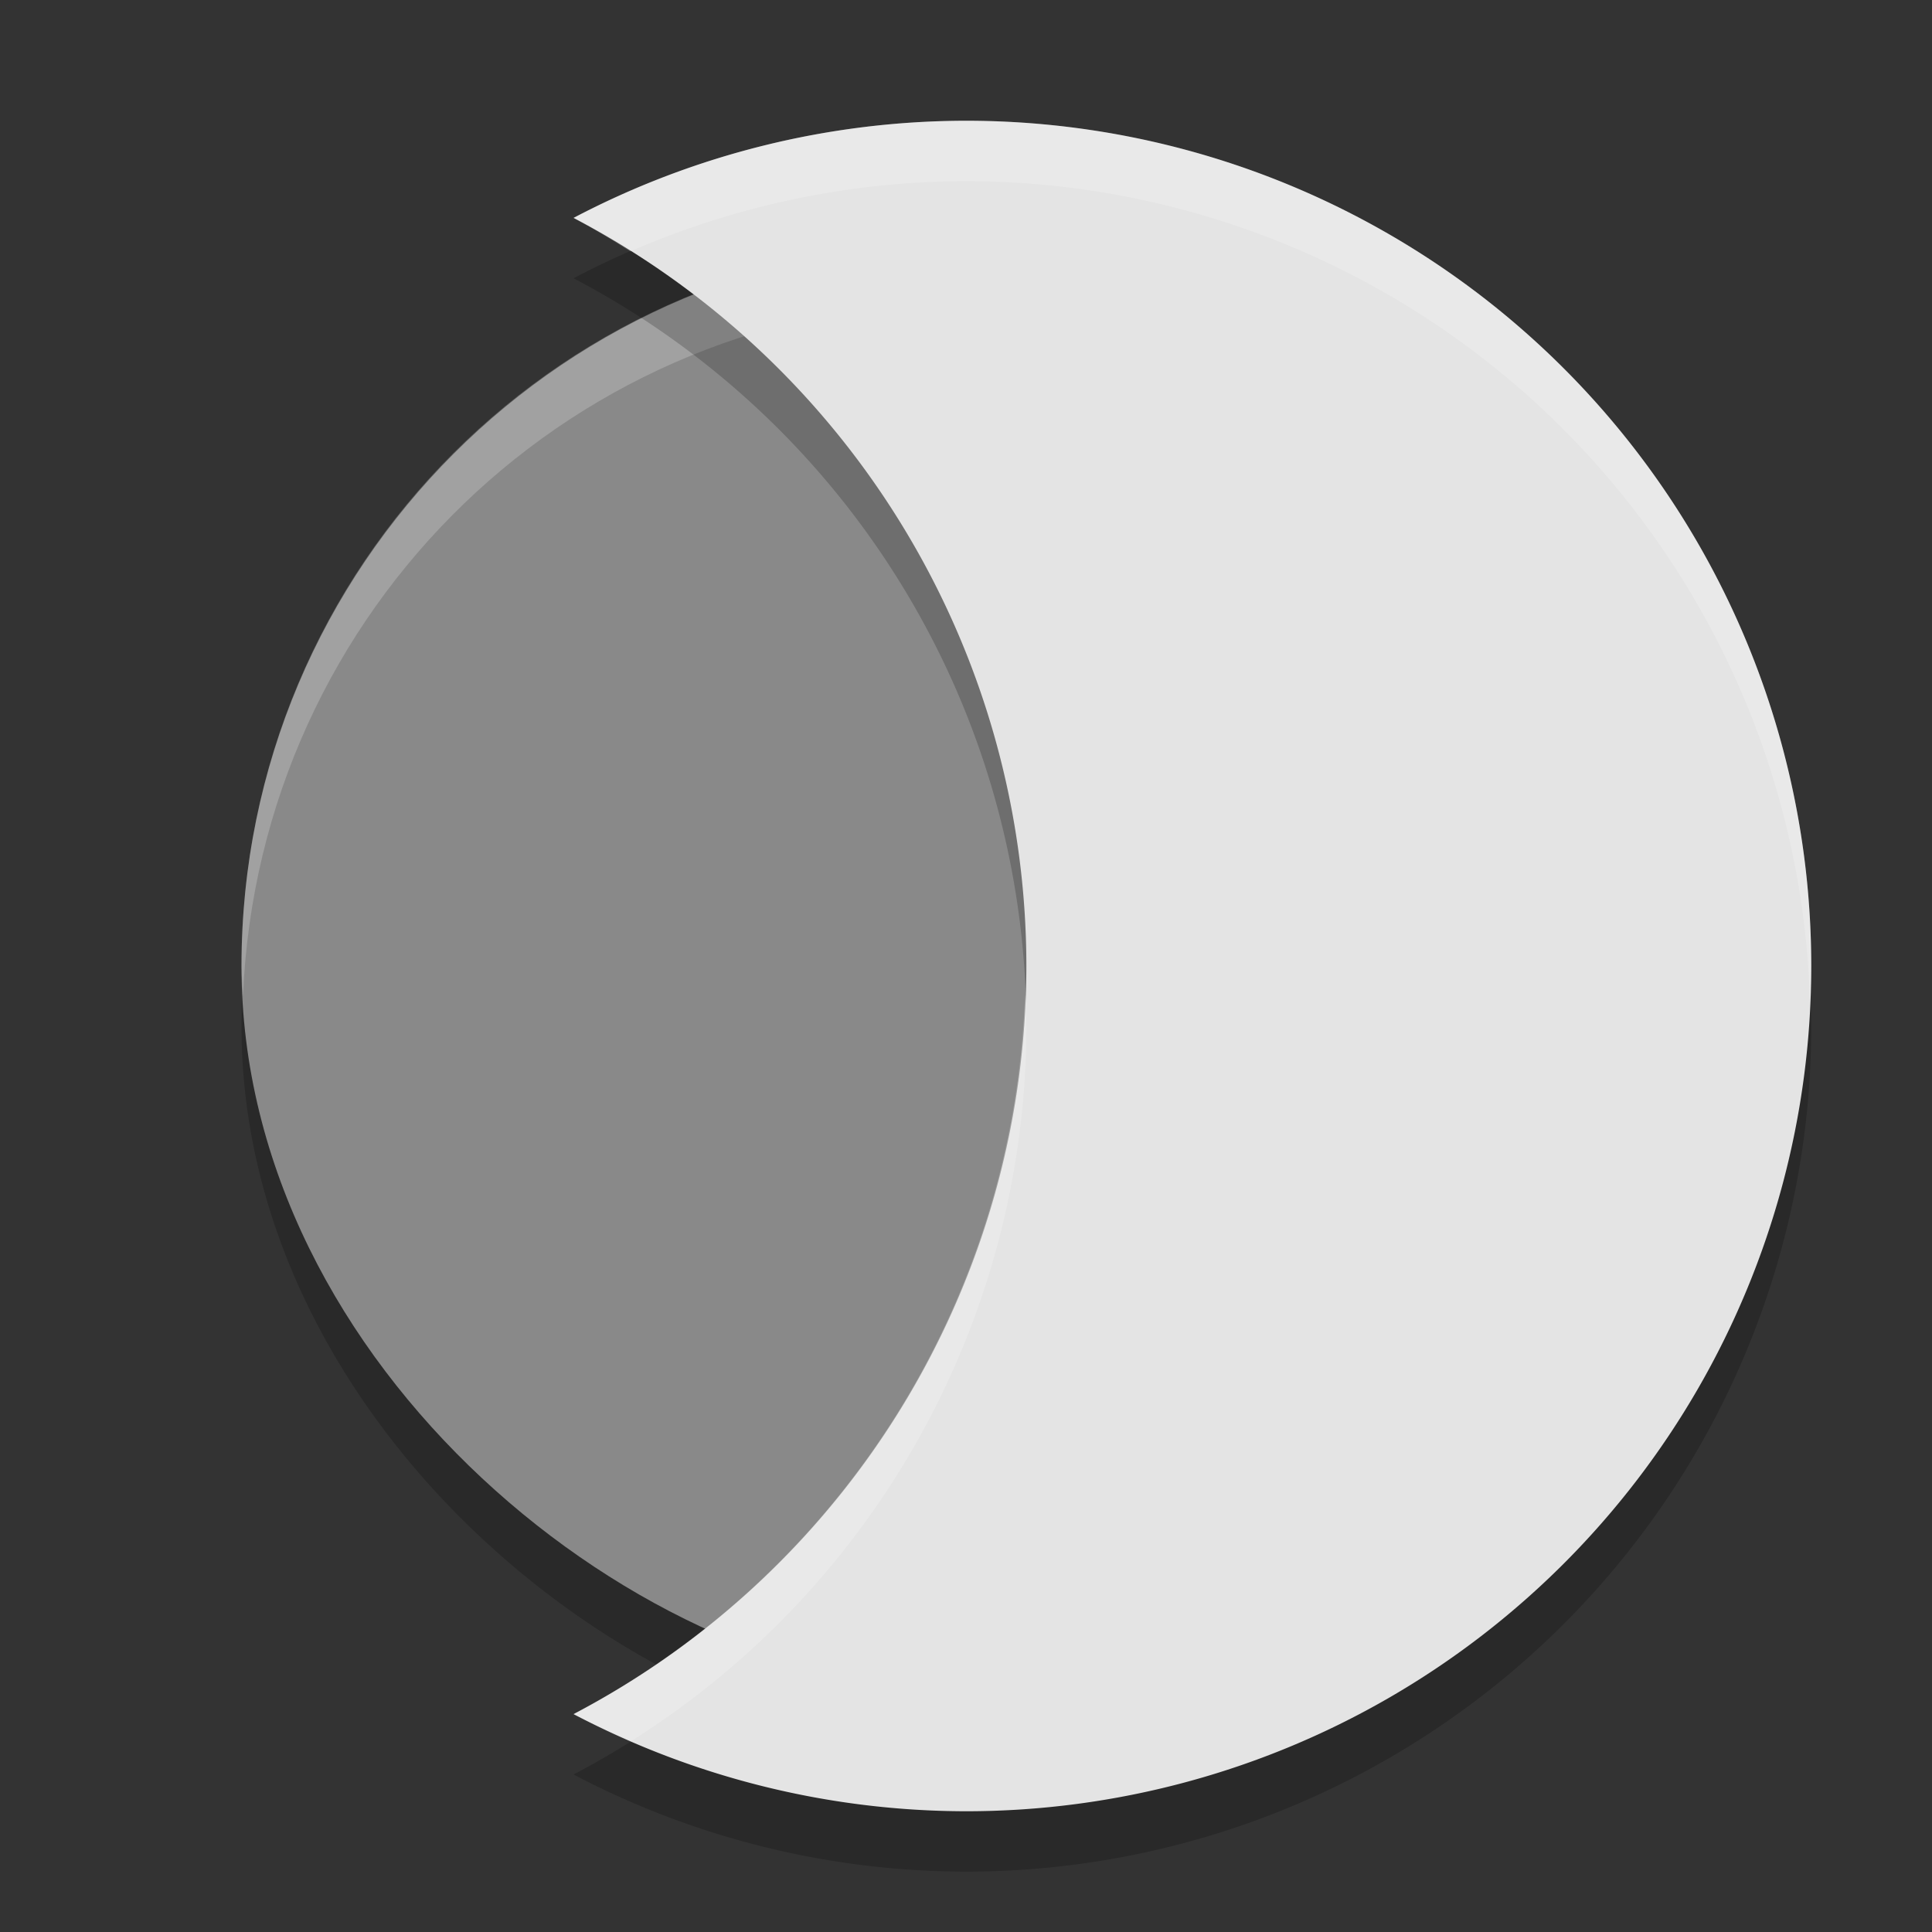 <svg xmlns="http://www.w3.org/2000/svg" width="32" height="32" version="1">
 <rect width="100%" height="100%" fill="#333333" stroke="none"/>
 <rect style="opacity:0.2" width="24" height="24" x="-29" y="-28" rx="12" ry="12" transform="matrix(0,-1,-1,0,0,0)"/>
 <rect width="24" height="24" x="-28" y="-28" rx="12" ry="12" transform="matrix(0,-1,-1,0,0,0)" style="fill:#898989"/>
 <path style="fill:#ffffff;opacity:0.2" d="M 16 4 C 9.352 4 4 9.352 4 16 C 4 16.169 4.019 16.333 4.025 16.5 C 4.288 10.088 9.521 5 16 5 C 22.479 5 27.712 10.088 27.975 16.5 C 27.981 16.333 28 16.169 28 16 C 28 9.352 22.648 4 16 4 z"/>
 <path d="M 16,3 A 14,14 0 0 0 9.5,4.609 14,14 0 0 1 17,17 14,14 0 0 1 9.5,29.391 14,14 0 0 0 16,31 14,14 0 0 0 30,17 14,14 0 0 0 16,3 Z" style="opacity:0.2"/>
 <path style="fill:#e4e4e4" d="M 16 2 A 14 14 0 0 0 9.5 3.609 A 14 14 0 0 1 17 16 A 14 14 0 0 1 9.5 28.391 A 14 14 0 0 0 16 30 A 14 14 0 0 0 30 16 A 14 14 0 0 0 16 2 z"/>
 <path style="opacity:0.2;fill:#ffffff" d="M 16 2 A 14 14 0 0 0 9.5 3.609 A 14 14 0 0 1 10.439 4.164 A 14 14 0 0 1 16 3 A 14 14 0 0 1 29.979 16.586 A 14 14 0 0 0 30 16 A 14 14 0 0 0 16 2 z M 16.977 16.471 A 14 14 0 0 1 9.5 28.391 A 14 14 0 0 0 10.459 28.834 A 14 14 0 0 0 17 17 A 14 14 0 0 0 16.977 16.471 z"/>
</svg>
